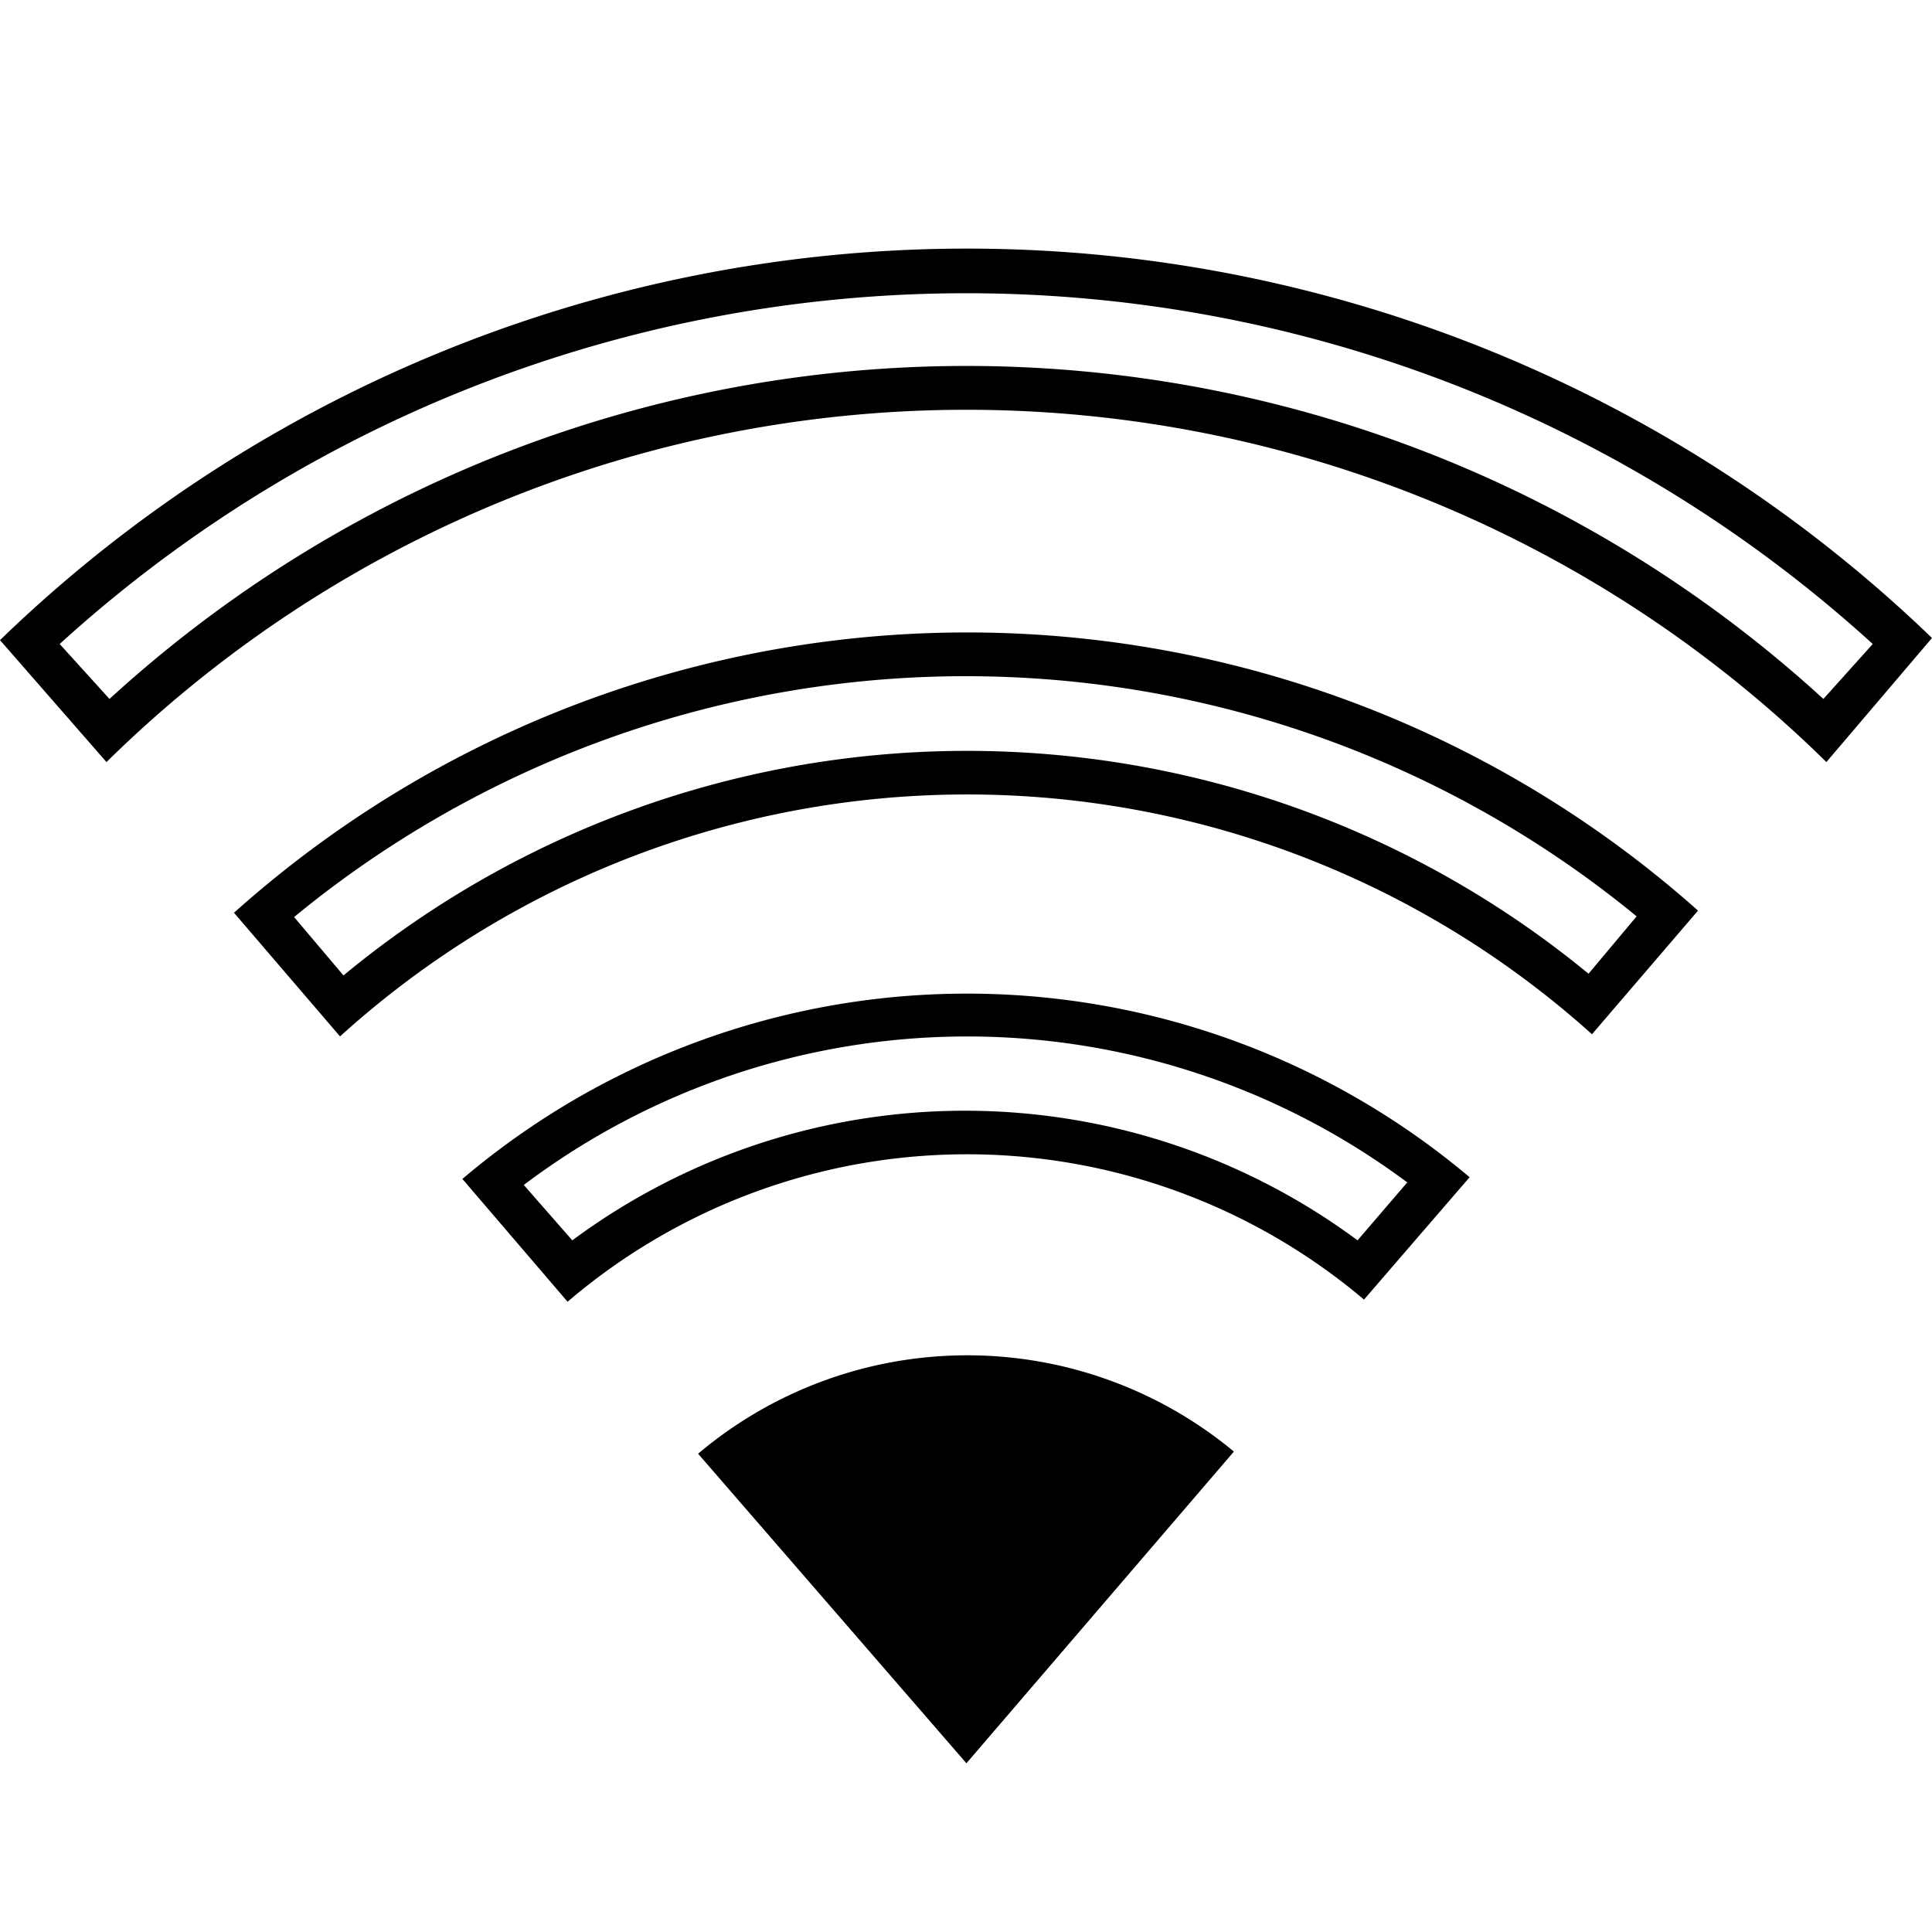 <svg id="Layer_2" data-name="Layer 2" xmlns="http://www.w3.org/2000/svg" viewBox="0 0 45 45"><title>Artboard 1</title><path d="M0,14.91l2.48,2.84a28.55,28.55,0,0,1,40.06,0L45,14.86A32.38,32.38,0,0,0,0,14.91Zm42.47,1.37a29.56,29.56,0,0,0-39.92,0L1.39,15a31.37,31.37,0,0,1,42.23,0Z"/><path d="M5.45,21.26l2.47,2.88a21.75,21.75,0,0,1,29.16-.05l2.47-2.88A25.6,25.6,0,0,0,5.45,21.26Zm32.69.06L37,22.68A22.78,22.78,0,0,0,8,22.72L6.85,21.36a24.62,24.62,0,0,1,31.29,0Z"/><path d="M10.77,27.46l2.45,2.86a14.32,14.32,0,0,1,18.55-.05l2.46-2.85A18.16,18.16,0,0,0,10.77,27.46Zm22,.09-1.15,1.34a15.36,15.36,0,0,0-18.29,0L12.2,27.6a17.15,17.15,0,0,1,20.59-.05Z"/><path d="M16.26,33.86l6.25,7.21,6.23-7.26A9.72,9.72,0,0,0,16.26,33.86Z"/></svg>